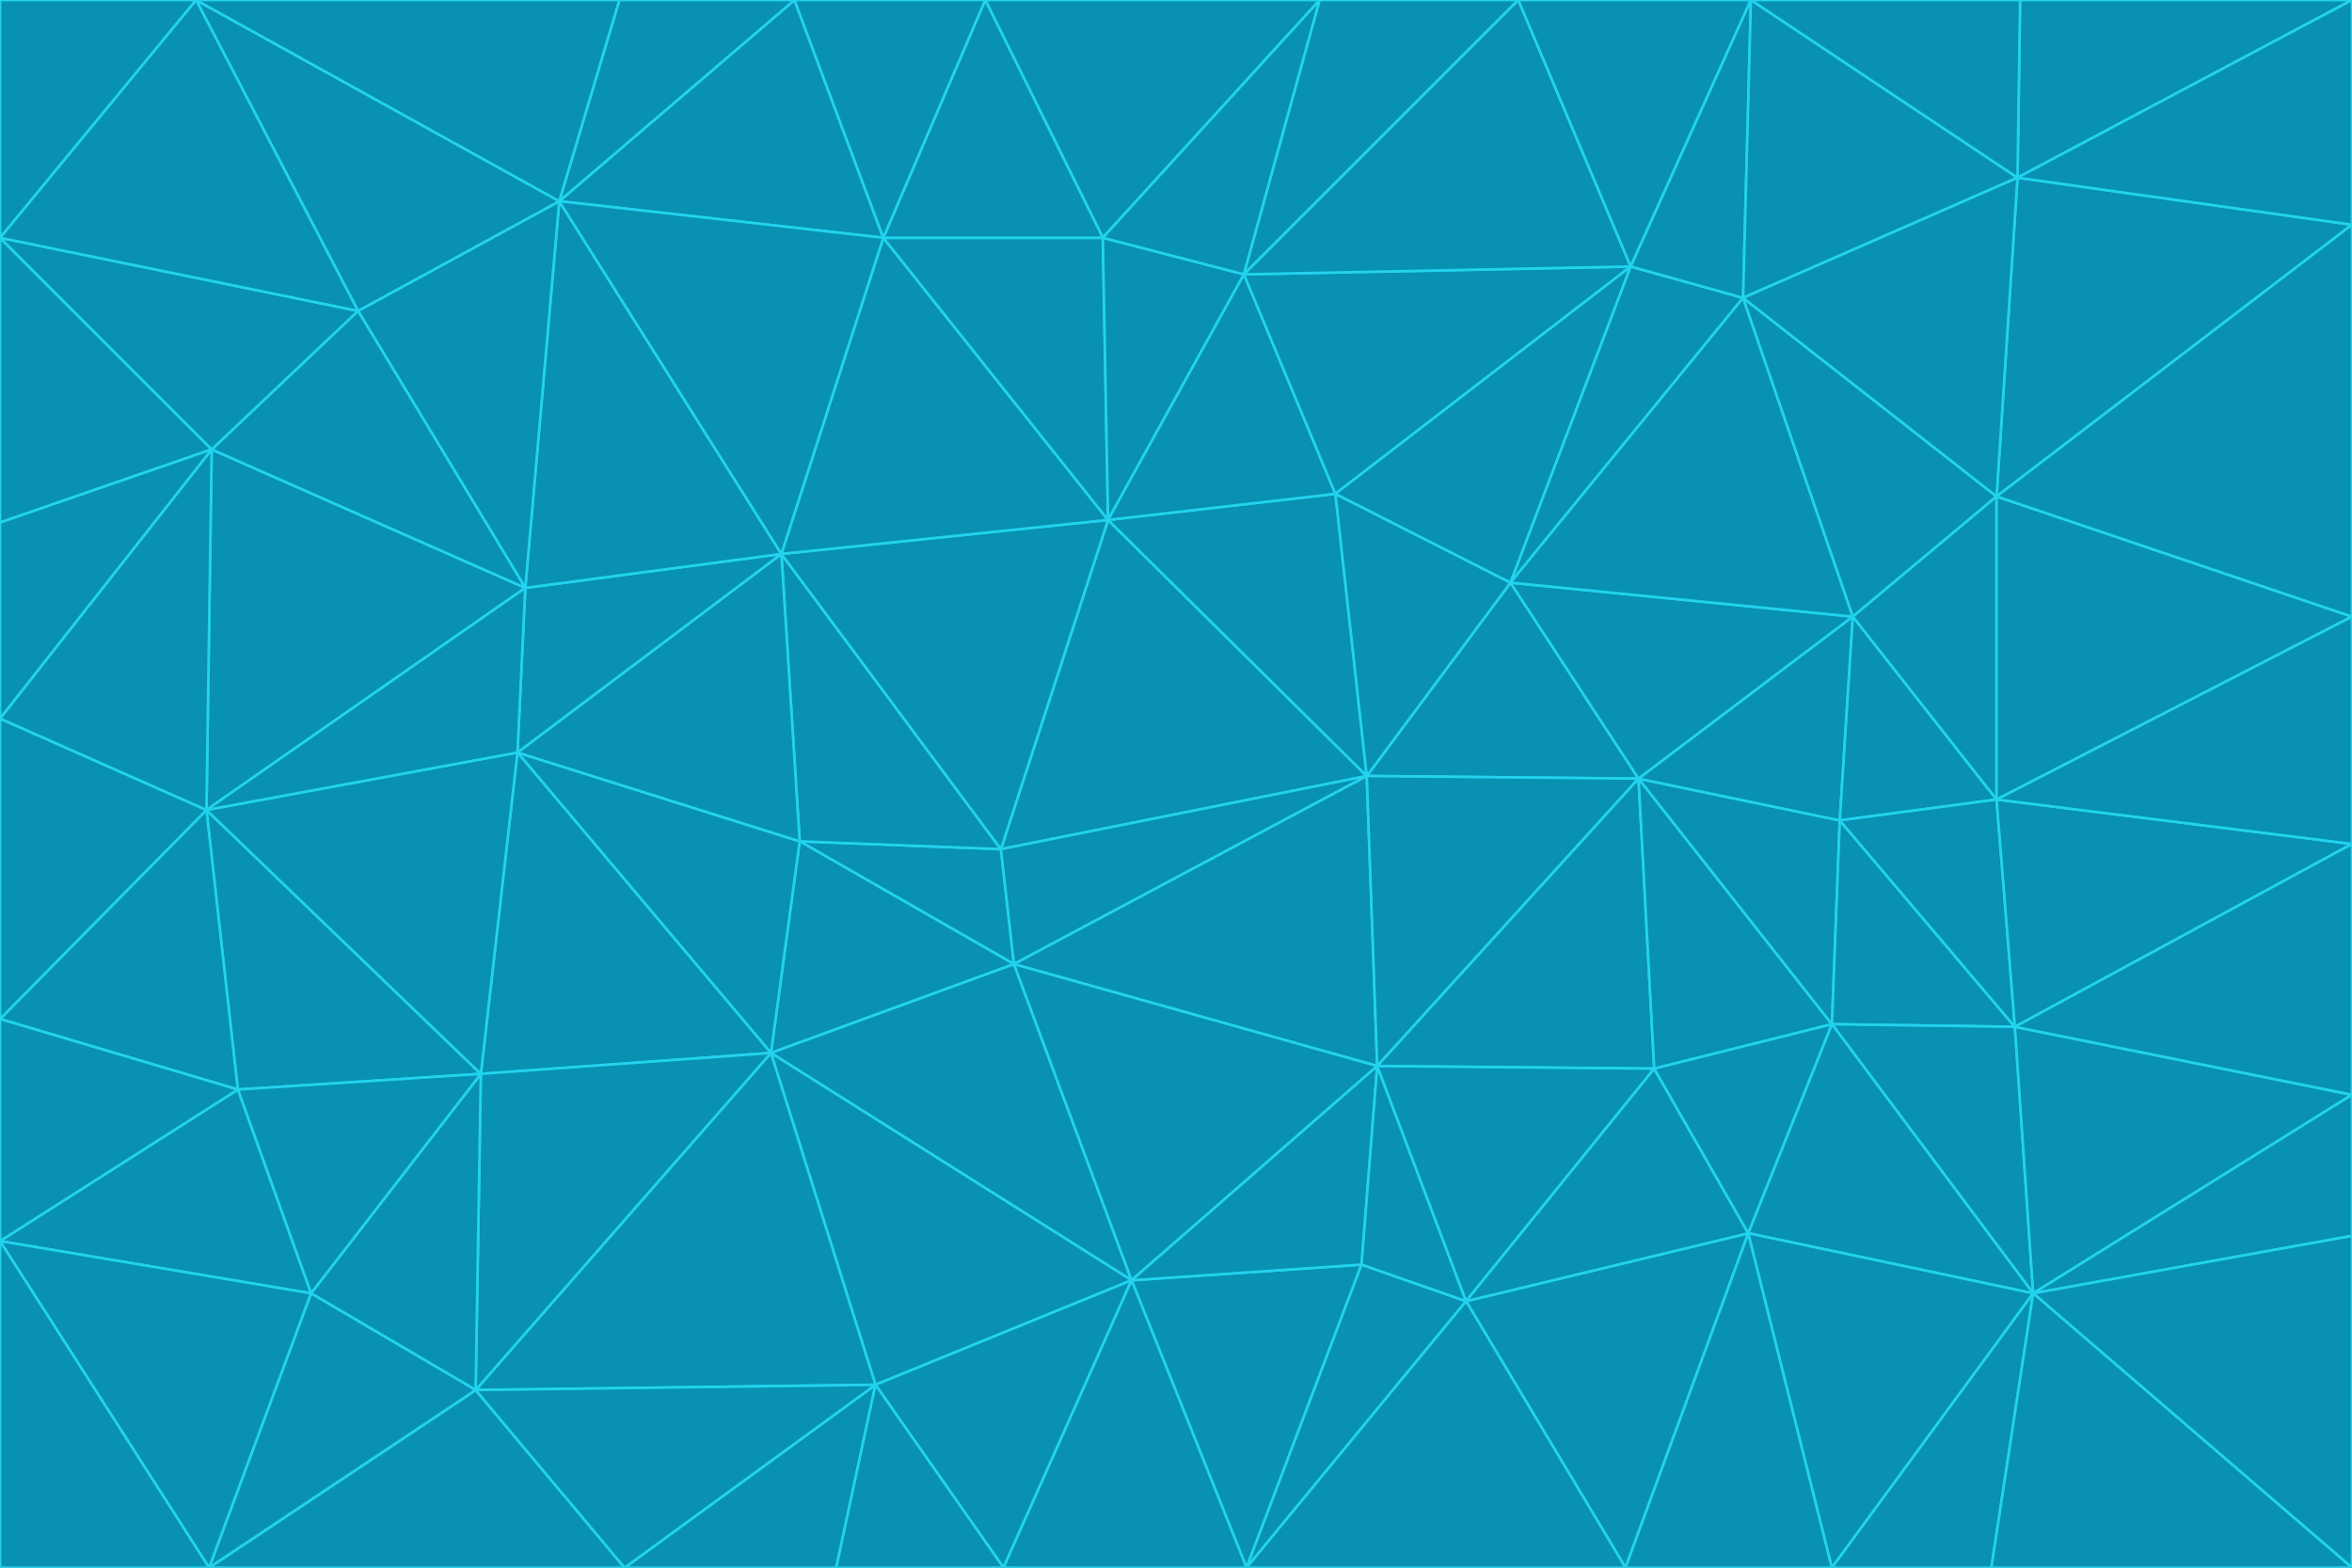 <svg id="visual" viewBox="0 0 900 600" width="900" height="600" xmlns="http://www.w3.org/2000/svg" xmlns:xlink="http://www.w3.org/1999/xlink" version="1.1"><g stroke-width="1" stroke-linejoin="bevel"><path d="M383 325L306 322L388 369Z" fill="#0891b2" stroke="#22d3ee"></path><path d="M306 322L295 403L388 369Z" fill="#0891b2" stroke="#22d3ee"></path><path d="M383 325L299 212L306 322Z" fill="#0891b2" stroke="#22d3ee"></path><path d="M306 322L198 288L295 403Z" fill="#0891b2" stroke="#22d3ee"></path><path d="M299 212L198 288L306 322Z" fill="#0891b2" stroke="#22d3ee"></path><path d="M295 403L433 490L388 369Z" fill="#0891b2" stroke="#22d3ee"></path><path d="M523 297L424 199L383 325Z" fill="#0891b2" stroke="#22d3ee"></path><path d="M198 288L184 411L295 403Z" fill="#0891b2" stroke="#22d3ee"></path><path d="M295 403L335 530L433 490Z" fill="#0891b2" stroke="#22d3ee"></path><path d="M523 297L383 325L388 369Z" fill="#0891b2" stroke="#22d3ee"></path><path d="M383 325L424 199L299 212Z" fill="#0891b2" stroke="#22d3ee"></path><path d="M182 532L335 530L295 403Z" fill="#0891b2" stroke="#22d3ee"></path><path d="M527 408L523 297L388 369Z" fill="#0891b2" stroke="#22d3ee"></path><path d="M299 212L201 225L198 288Z" fill="#0891b2" stroke="#22d3ee"></path><path d="M79 310L91 417L184 411Z" fill="#0891b2" stroke="#22d3ee"></path><path d="M433 490L527 408L388 369Z" fill="#0891b2" stroke="#22d3ee"></path><path d="M477 600L521 484L433 490Z" fill="#0891b2" stroke="#22d3ee"></path><path d="M433 490L521 484L527 408Z" fill="#0891b2" stroke="#22d3ee"></path><path d="M523 297L511 189L424 199Z" fill="#0891b2" stroke="#22d3ee"></path><path d="M424 199L338 91L299 212Z" fill="#0891b2" stroke="#22d3ee"></path><path d="M184 411L182 532L295 403Z" fill="#0891b2" stroke="#22d3ee"></path><path d="M239 600L320 600L335 530Z" fill="#0891b2" stroke="#22d3ee"></path><path d="M335 530L384 600L433 490Z" fill="#0891b2" stroke="#22d3ee"></path><path d="M320 600L384 600L335 530Z" fill="#0891b2" stroke="#22d3ee"></path><path d="M79 310L184 411L198 288Z" fill="#0891b2" stroke="#22d3ee"></path><path d="M184 411L119 495L182 532Z" fill="#0891b2" stroke="#22d3ee"></path><path d="M422 91L338 91L424 199Z" fill="#0891b2" stroke="#22d3ee"></path><path d="M299 212L214 77L201 225Z" fill="#0891b2" stroke="#22d3ee"></path><path d="M477 600L561 498L521 484Z" fill="#0891b2" stroke="#22d3ee"></path><path d="M521 484L561 498L527 408Z" fill="#0891b2" stroke="#22d3ee"></path><path d="M627 298L578 223L523 297Z" fill="#0891b2" stroke="#22d3ee"></path><path d="M523 297L578 223L511 189Z" fill="#0891b2" stroke="#22d3ee"></path><path d="M91 417L119 495L184 411Z" fill="#0891b2" stroke="#22d3ee"></path><path d="M627 298L523 297L527 408Z" fill="#0891b2" stroke="#22d3ee"></path><path d="M476 105L422 91L424 199Z" fill="#0891b2" stroke="#22d3ee"></path><path d="M81 172L79 310L201 225Z" fill="#0891b2" stroke="#22d3ee"></path><path d="M201 225L79 310L198 288Z" fill="#0891b2" stroke="#22d3ee"></path><path d="M80 600L239 600L182 532Z" fill="#0891b2" stroke="#22d3ee"></path><path d="M182 532L239 600L335 530Z" fill="#0891b2" stroke="#22d3ee"></path><path d="M476 105L424 199L511 189Z" fill="#0891b2" stroke="#22d3ee"></path><path d="M624 102L476 105L511 189Z" fill="#0891b2" stroke="#22d3ee"></path><path d="M384 600L477 600L433 490Z" fill="#0891b2" stroke="#22d3ee"></path><path d="M633 409L627 298L527 408Z" fill="#0891b2" stroke="#22d3ee"></path><path d="M561 498L633 409L527 408Z" fill="#0891b2" stroke="#22d3ee"></path><path d="M304 0L214 77L338 91Z" fill="#0891b2" stroke="#22d3ee"></path><path d="M338 91L214 77L299 212Z" fill="#0891b2" stroke="#22d3ee"></path><path d="M214 77L137 119L201 225Z" fill="#0891b2" stroke="#22d3ee"></path><path d="M137 119L81 172L201 225Z" fill="#0891b2" stroke="#22d3ee"></path><path d="M91 417L0 475L119 495Z" fill="#0891b2" stroke="#22d3ee"></path><path d="M79 310L0 390L91 417Z" fill="#0891b2" stroke="#22d3ee"></path><path d="M0 275L0 390L79 310Z" fill="#0891b2" stroke="#22d3ee"></path><path d="M622 600L669 472L561 498Z" fill="#0891b2" stroke="#22d3ee"></path><path d="M561 498L669 472L633 409Z" fill="#0891b2" stroke="#22d3ee"></path><path d="M633 409L701 392L627 298Z" fill="#0891b2" stroke="#22d3ee"></path><path d="M81 172L0 275L79 310Z" fill="#0891b2" stroke="#22d3ee"></path><path d="M505 0L377 0L422 91Z" fill="#0891b2" stroke="#22d3ee"></path><path d="M422 91L377 0L338 91Z" fill="#0891b2" stroke="#22d3ee"></path><path d="M377 0L304 0L338 91Z" fill="#0891b2" stroke="#22d3ee"></path><path d="M214 77L75 0L137 119Z" fill="#0891b2" stroke="#22d3ee"></path><path d="M669 472L701 392L633 409Z" fill="#0891b2" stroke="#22d3ee"></path><path d="M627 298L709 236L578 223Z" fill="#0891b2" stroke="#22d3ee"></path><path d="M119 495L80 600L182 532Z" fill="#0891b2" stroke="#22d3ee"></path><path d="M0 475L80 600L119 495Z" fill="#0891b2" stroke="#22d3ee"></path><path d="M701 392L704 314L627 298Z" fill="#0891b2" stroke="#22d3ee"></path><path d="M578 223L624 102L511 189Z" fill="#0891b2" stroke="#22d3ee"></path><path d="M476 105L505 0L422 91Z" fill="#0891b2" stroke="#22d3ee"></path><path d="M0 390L0 475L91 417Z" fill="#0891b2" stroke="#22d3ee"></path><path d="M304 0L237 0L214 77Z" fill="#0891b2" stroke="#22d3ee"></path><path d="M0 91L0 200L81 172Z" fill="#0891b2" stroke="#22d3ee"></path><path d="M477 600L622 600L561 498Z" fill="#0891b2" stroke="#22d3ee"></path><path d="M771 393L704 314L701 392Z" fill="#0891b2" stroke="#22d3ee"></path><path d="M0 91L81 172L137 119Z" fill="#0891b2" stroke="#22d3ee"></path><path d="M81 172L0 200L0 275Z" fill="#0891b2" stroke="#22d3ee"></path><path d="M667 114L624 102L578 223Z" fill="#0891b2" stroke="#22d3ee"></path><path d="M704 314L709 236L627 298Z" fill="#0891b2" stroke="#22d3ee"></path><path d="M764 306L709 236L704 314Z" fill="#0891b2" stroke="#22d3ee"></path><path d="M581 0L505 0L476 105Z" fill="#0891b2" stroke="#22d3ee"></path><path d="M709 236L667 114L578 223Z" fill="#0891b2" stroke="#22d3ee"></path><path d="M624 102L581 0L476 105Z" fill="#0891b2" stroke="#22d3ee"></path><path d="M771 393L701 392L778 495Z" fill="#0891b2" stroke="#22d3ee"></path><path d="M771 393L764 306L704 314Z" fill="#0891b2" stroke="#22d3ee"></path><path d="M709 236L764 190L667 114Z" fill="#0891b2" stroke="#22d3ee"></path><path d="M0 475L0 600L80 600Z" fill="#0891b2" stroke="#22d3ee"></path><path d="M670 0L581 0L624 102Z" fill="#0891b2" stroke="#22d3ee"></path><path d="M778 495L701 392L669 472Z" fill="#0891b2" stroke="#22d3ee"></path><path d="M75 0L0 91L137 119Z" fill="#0891b2" stroke="#22d3ee"></path><path d="M622 600L701 600L669 472Z" fill="#0891b2" stroke="#22d3ee"></path><path d="M237 0L75 0L214 77Z" fill="#0891b2" stroke="#22d3ee"></path><path d="M764 306L764 190L709 236Z" fill="#0891b2" stroke="#22d3ee"></path><path d="M667 114L670 0L624 102Z" fill="#0891b2" stroke="#22d3ee"></path><path d="M900 236L764 190L764 306Z" fill="#0891b2" stroke="#22d3ee"></path><path d="M701 600L778 495L669 472Z" fill="#0891b2" stroke="#22d3ee"></path><path d="M900 86L772 68L764 190Z" fill="#0891b2" stroke="#22d3ee"></path><path d="M772 68L670 0L667 114Z" fill="#0891b2" stroke="#22d3ee"></path><path d="M701 600L762 600L778 495Z" fill="#0891b2" stroke="#22d3ee"></path><path d="M75 0L0 0L0 91Z" fill="#0891b2" stroke="#22d3ee"></path><path d="M900 323L764 306L771 393Z" fill="#0891b2" stroke="#22d3ee"></path><path d="M764 190L772 68L667 114Z" fill="#0891b2" stroke="#22d3ee"></path><path d="M900 0L773 0L772 68Z" fill="#0891b2" stroke="#22d3ee"></path><path d="M772 68L773 0L670 0Z" fill="#0891b2" stroke="#22d3ee"></path><path d="M900 419L771 393L778 495Z" fill="#0891b2" stroke="#22d3ee"></path><path d="M900 419L900 323L771 393Z" fill="#0891b2" stroke="#22d3ee"></path><path d="M900 473L900 419L778 495Z" fill="#0891b2" stroke="#22d3ee"></path><path d="M900 323L900 236L764 306Z" fill="#0891b2" stroke="#22d3ee"></path><path d="M900 600L900 473L778 495Z" fill="#0891b2" stroke="#22d3ee"></path><path d="M762 600L900 600L778 495Z" fill="#0891b2" stroke="#22d3ee"></path><path d="M900 236L900 86L764 190Z" fill="#0891b2" stroke="#22d3ee"></path><path d="M900 86L900 0L772 68Z" fill="#0891b2" stroke="#22d3ee"></path></g></svg>